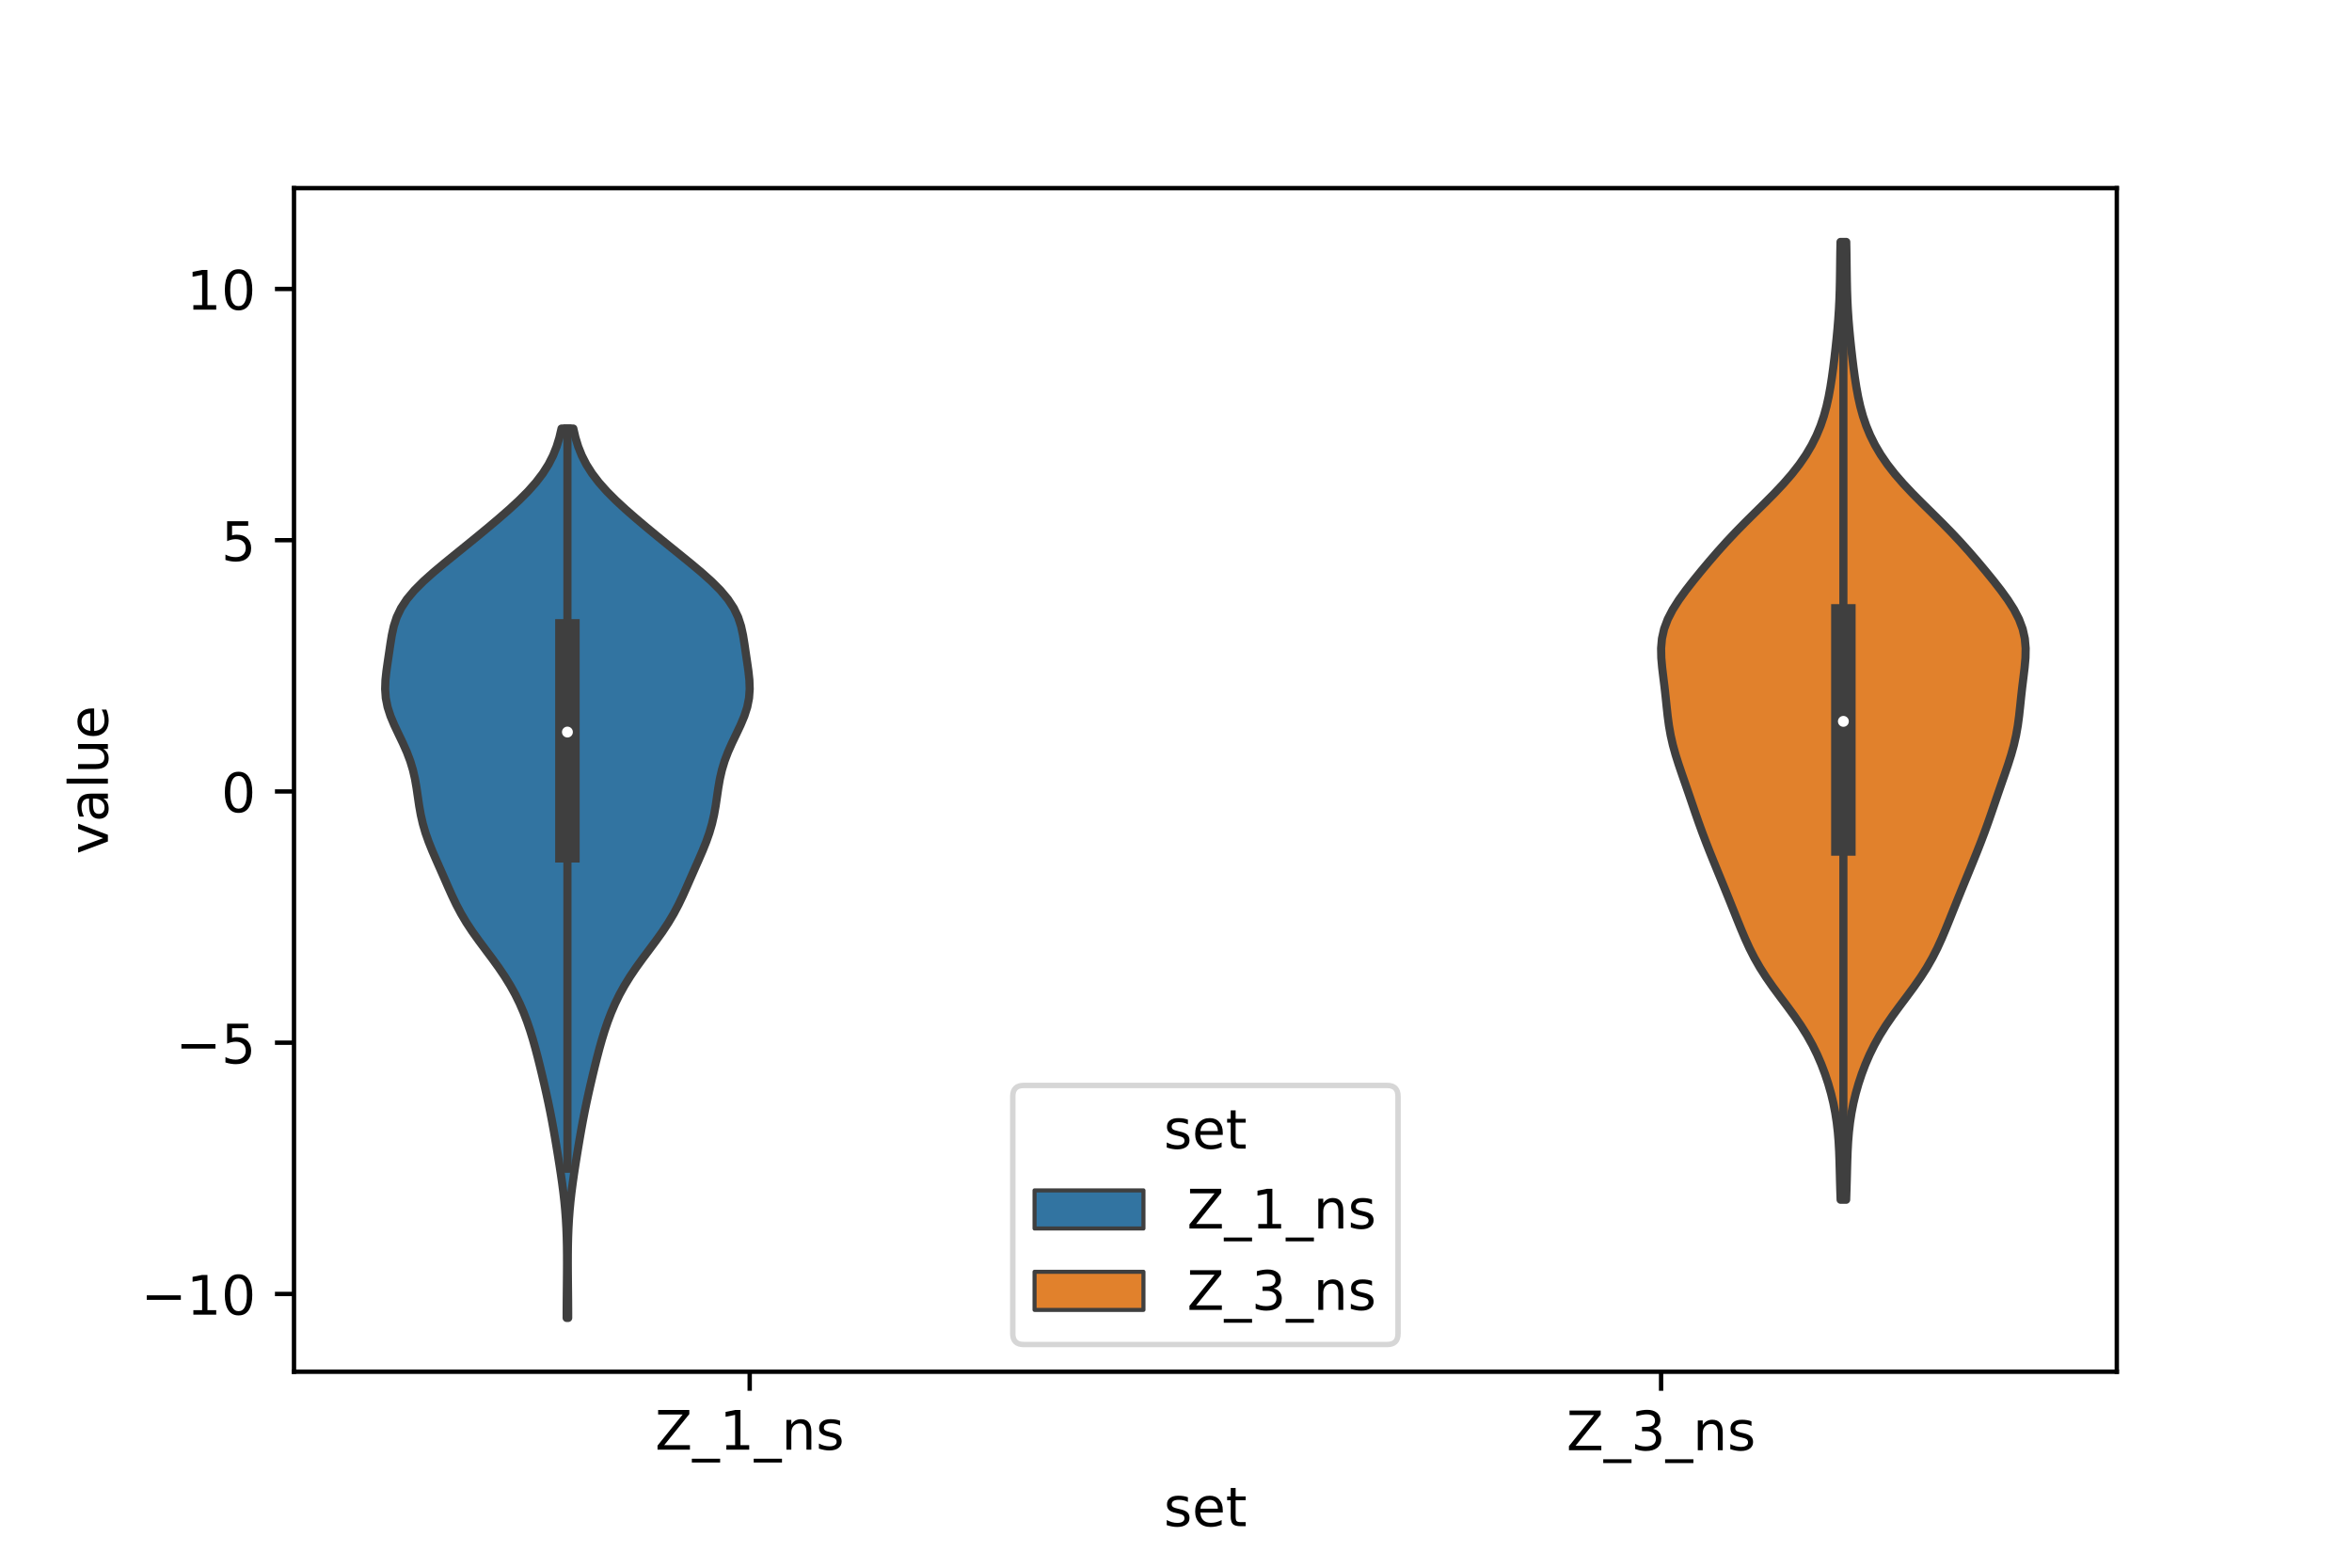 <?xml version="1.0" encoding="utf-8" standalone="no"?>
<!DOCTYPE svg PUBLIC "-//W3C//DTD SVG 1.1//EN"
  "http://www.w3.org/Graphics/SVG/1.1/DTD/svg11.dtd">
<!-- Created with matplotlib (https://matplotlib.org/) -->
<svg height="288pt" version="1.1" viewBox="0 0 432 288" width="432pt" xmlns="http://www.w3.org/2000/svg" xmlns:xlink="http://www.w3.org/1999/xlink">
 <defs>
  <style type="text/css">*{stroke-linecap:butt;stroke-linejoin:round;}</style>
 </defs>
 <g id="figure_1">
  <g id="patch_1">
   <path d="M 0 288 
L 432 288 
L 432 0 
L 0 0 
z
" style="fill:#ffffff;"/>
  </g>
  <g id="axes_1">
   <g id="patch_2">
    <path d="M 54 252 
L 388.8 252 
L 388.8 34.56 
L 54 34.56 
z
" style="fill:#ffffff;"/>
   </g>
   <g id="PolyCollection_1">
    <defs>
     <path d="M 104.362 -45.884 
L 104.078 -45.884 
L 104.082 -47.534 
L 104.093 -49.184 
L 104.109 -50.835 
L 104.126 -52.485 
L 104.141 -54.135 
L 104.149 -55.786 
L 104.146 -57.436 
L 104.128 -59.087 
L 104.09 -60.737 
L 104.027 -62.387 
L 103.935 -64.038 
L 103.811 -65.688 
L 103.655 -67.338 
L 103.467 -68.989 
L 103.251 -70.639 
L 103.015 -72.289 
L 102.763 -73.94 
L 102.501 -75.59 
L 102.231 -77.241 
L 101.954 -78.891 
L 101.665 -80.541 
L 101.362 -82.192 
L 101.04 -83.842 
L 100.7 -85.492 
L 100.342 -87.143 
L 99.968 -88.793 
L 99.583 -90.443 
L 99.185 -92.094 
L 98.772 -93.744 
L 98.338 -95.394 
L 97.873 -97.045 
L 97.366 -98.695 
L 96.803 -100.346 
L 96.172 -101.996 
L 95.458 -103.646 
L 94.649 -105.297 
L 93.736 -106.947 
L 92.717 -108.597 
L 91.601 -110.248 
L 90.408 -111.898 
L 89.173 -113.548 
L 87.943 -115.199 
L 86.762 -116.849 
L 85.671 -118.5 
L 84.69 -120.15 
L 83.816 -121.8 
L 83.026 -123.451 
L 82.286 -125.101 
L 81.563 -126.751 
L 80.835 -128.402 
L 80.105 -130.052 
L 79.393 -131.702 
L 78.73 -133.353 
L 78.147 -135.003 
L 77.665 -136.654 
L 77.286 -138.304 
L 76.992 -139.954 
L 76.748 -141.605 
L 76.508 -143.255 
L 76.221 -144.905 
L 75.843 -146.556 
L 75.346 -148.206 
L 74.72 -149.856 
L 73.987 -151.507 
L 73.194 -153.157 
L 72.413 -154.808 
L 71.722 -156.458 
L 71.19 -158.108 
L 70.861 -159.759 
L 70.74 -161.409 
L 70.797 -163.059 
L 70.975 -164.71 
L 71.21 -166.36 
L 71.455 -168.01 
L 71.697 -169.661 
L 71.966 -171.311 
L 72.327 -172.962 
L 72.864 -174.612 
L 73.651 -176.262 
L 74.735 -177.913 
L 76.121 -179.563 
L 77.77 -181.213 
L 79.618 -182.864 
L 81.589 -184.514 
L 83.619 -186.164 
L 85.66 -187.815 
L 87.686 -189.465 
L 89.684 -191.115 
L 91.639 -192.766 
L 93.528 -194.416 
L 95.316 -196.067 
L 96.964 -197.717 
L 98.432 -199.367 
L 99.695 -201.018 
L 100.743 -202.668 
L 101.584 -204.318 
L 102.243 -205.969 
L 102.748 -207.619 
L 103.134 -209.269 
L 105.306 -209.269 
L 105.306 -209.269 
L 105.692 -207.619 
L 106.197 -205.969 
L 106.856 -204.318 
L 107.697 -202.668 
L 108.745 -201.018 
L 110.008 -199.367 
L 111.476 -197.717 
L 113.124 -196.067 
L 114.912 -194.416 
L 116.801 -192.766 
L 118.756 -191.115 
L 120.754 -189.465 
L 122.78 -187.815 
L 124.821 -186.164 
L 126.851 -184.514 
L 128.822 -182.864 
L 130.67 -181.213 
L 132.319 -179.563 
L 133.705 -177.913 
L 134.789 -176.262 
L 135.576 -174.612 
L 136.113 -172.962 
L 136.474 -171.311 
L 136.743 -169.661 
L 136.985 -168.01 
L 137.23 -166.36 
L 137.465 -164.71 
L 137.643 -163.059 
L 137.7 -161.409 
L 137.579 -159.759 
L 137.25 -158.108 
L 136.718 -156.458 
L 136.027 -154.808 
L 135.246 -153.157 
L 134.453 -151.507 
L 133.72 -149.856 
L 133.094 -148.206 
L 132.597 -146.556 
L 132.219 -144.905 
L 131.932 -143.255 
L 131.692 -141.605 
L 131.448 -139.954 
L 131.154 -138.304 
L 130.775 -136.654 
L 130.293 -135.003 
L 129.71 -133.353 
L 129.047 -131.702 
L 128.335 -130.052 
L 127.605 -128.402 
L 126.877 -126.751 
L 126.154 -125.101 
L 125.414 -123.451 
L 124.624 -121.8 
L 123.75 -120.15 
L 122.769 -118.5 
L 121.678 -116.849 
L 120.497 -115.199 
L 119.267 -113.548 
L 118.032 -111.898 
L 116.839 -110.248 
L 115.723 -108.597 
L 114.704 -106.947 
L 113.791 -105.297 
L 112.982 -103.646 
L 112.268 -101.996 
L 111.637 -100.346 
L 111.074 -98.695 
L 110.567 -97.045 
L 110.102 -95.394 
L 109.668 -93.744 
L 109.255 -92.094 
L 108.857 -90.443 
L 108.472 -88.793 
L 108.098 -87.143 
L 107.74 -85.492 
L 107.4 -83.842 
L 107.078 -82.192 
L 106.775 -80.541 
L 106.486 -78.891 
L 106.209 -77.241 
L 105.939 -75.59 
L 105.677 -73.94 
L 105.425 -72.289 
L 105.189 -70.639 
L 104.973 -68.989 
L 104.785 -67.338 
L 104.629 -65.688 
L 104.505 -64.038 
L 104.413 -62.387 
L 104.35 -60.737 
L 104.312 -59.087 
L 104.294 -57.436 
L 104.291 -55.786 
L 104.299 -54.135 
L 104.314 -52.485 
L 104.331 -50.835 
L 104.347 -49.184 
L 104.358 -47.534 
L 104.362 -45.884 
z
" id="meb6491f4f8" style="stroke:#3f3f3f;stroke-width:1.5;"/>
    </defs>
    <g clip-path="url(#pad0f4a49c9)">
     <use style="fill:#3274a1;stroke:#3f3f3f;stroke-width:1.5;" x="0" xlink:href="#meb6491f4f8" y="288"/>
    </g>
   </g>
   <g id="PolyCollection_2">
    <defs>
     <path d="M 339.088 -67.596 
L 338.072 -67.596 
L 338.011 -69.373 
L 337.96 -71.151 
L 337.915 -72.928 
L 337.866 -74.706 
L 337.801 -76.483 
L 337.705 -78.26 
L 337.561 -80.038 
L 337.357 -81.815 
L 337.083 -83.592 
L 336.732 -85.37 
L 336.303 -87.147 
L 335.795 -88.925 
L 335.207 -90.702 
L 334.534 -92.479 
L 333.766 -94.257 
L 332.891 -96.034 
L 331.899 -97.811 
L 330.785 -99.589 
L 329.564 -101.366 
L 328.264 -103.144 
L 326.932 -104.921 
L 325.621 -106.698 
L 324.381 -108.476 
L 323.246 -110.253 
L 322.231 -112.03 
L 321.328 -113.808 
L 320.516 -115.585 
L 319.765 -117.363 
L 319.045 -119.14 
L 318.335 -120.917 
L 317.622 -122.695 
L 316.902 -124.472 
L 316.175 -126.249 
L 315.445 -128.027 
L 314.718 -129.804 
L 314.002 -131.582 
L 313.305 -133.359 
L 312.634 -135.136 
L 311.99 -136.914 
L 311.37 -138.691 
L 310.763 -140.468 
L 310.155 -142.246 
L 309.541 -144.023 
L 308.923 -145.801 
L 308.319 -147.578 
L 307.756 -149.355 
L 307.262 -151.133 
L 306.858 -152.91 
L 306.544 -154.688 
L 306.305 -156.465 
L 306.111 -158.242 
L 305.926 -160.02 
L 305.727 -161.797 
L 305.508 -163.574 
L 305.294 -165.352 
L 305.136 -167.129 
L 305.1 -168.907 
L 305.255 -170.684 
L 305.653 -172.461 
L 306.317 -174.239 
L 307.234 -176.016 
L 308.364 -177.793 
L 309.651 -179.571 
L 311.037 -181.348 
L 312.485 -183.126 
L 313.975 -184.903 
L 315.512 -186.68 
L 317.11 -188.458 
L 318.781 -190.235 
L 320.524 -192.012 
L 322.317 -193.79 
L 324.12 -195.567 
L 325.885 -197.345 
L 327.56 -199.122 
L 329.105 -200.899 
L 330.494 -202.677 
L 331.713 -204.454 
L 332.762 -206.231 
L 333.649 -208.009 
L 334.386 -209.786 
L 334.989 -211.564 
L 335.478 -213.341 
L 335.874 -215.118 
L 336.199 -216.896 
L 336.474 -218.673 
L 336.716 -220.45 
L 336.936 -222.228 
L 337.139 -224.005 
L 337.326 -225.783 
L 337.494 -227.56 
L 337.639 -229.337 
L 337.757 -231.115 
L 337.846 -232.892 
L 337.908 -234.669 
L 337.947 -236.447 
L 337.973 -238.224 
L 337.994 -240.002 
L 338.019 -241.779 
L 338.055 -243.556 
L 339.105 -243.556 
L 339.105 -243.556 
L 339.141 -241.779 
L 339.166 -240.002 
L 339.187 -238.224 
L 339.213 -236.447 
L 339.252 -234.669 
L 339.314 -232.892 
L 339.403 -231.115 
L 339.521 -229.337 
L 339.666 -227.56 
L 339.834 -225.783 
L 340.021 -224.005 
L 340.224 -222.228 
L 340.444 -220.45 
L 340.686 -218.673 
L 340.961 -216.896 
L 341.286 -215.118 
L 341.682 -213.341 
L 342.171 -211.564 
L 342.774 -209.786 
L 343.511 -208.009 
L 344.398 -206.231 
L 345.447 -204.454 
L 346.666 -202.677 
L 348.055 -200.899 
L 349.6 -199.122 
L 351.275 -197.345 
L 353.04 -195.567 
L 354.843 -193.79 
L 356.636 -192.012 
L 358.379 -190.235 
L 360.05 -188.458 
L 361.648 -186.68 
L 363.185 -184.903 
L 364.675 -183.126 
L 366.123 -181.348 
L 367.509 -179.571 
L 368.796 -177.793 
L 369.926 -176.016 
L 370.843 -174.239 
L 371.507 -172.461 
L 371.905 -170.684 
L 372.06 -168.907 
L 372.024 -167.129 
L 371.866 -165.352 
L 371.652 -163.574 
L 371.433 -161.797 
L 371.234 -160.02 
L 371.049 -158.242 
L 370.855 -156.465 
L 370.616 -154.688 
L 370.302 -152.91 
L 369.898 -151.133 
L 369.404 -149.355 
L 368.841 -147.578 
L 368.237 -145.801 
L 367.619 -144.023 
L 367.005 -142.246 
L 366.397 -140.468 
L 365.79 -138.691 
L 365.17 -136.914 
L 364.526 -135.136 
L 363.855 -133.359 
L 363.158 -131.582 
L 362.442 -129.804 
L 361.715 -128.027 
L 360.985 -126.249 
L 360.258 -124.472 
L 359.538 -122.695 
L 358.825 -120.917 
L 358.115 -119.14 
L 357.395 -117.363 
L 356.644 -115.585 
L 355.832 -113.808 
L 354.929 -112.03 
L 353.914 -110.253 
L 352.779 -108.476 
L 351.539 -106.698 
L 350.228 -104.921 
L 348.896 -103.144 
L 347.596 -101.366 
L 346.375 -99.589 
L 345.261 -97.811 
L 344.269 -96.034 
L 343.394 -94.257 
L 342.626 -92.479 
L 341.953 -90.702 
L 341.365 -88.925 
L 340.857 -87.147 
L 340.428 -85.37 
L 340.077 -83.592 
L 339.803 -81.815 
L 339.599 -80.038 
L 339.455 -78.26 
L 339.359 -76.483 
L 339.294 -74.706 
L 339.245 -72.928 
L 339.2 -71.151 
L 339.149 -69.373 
L 339.088 -67.596 
z
" id="m6521b212cb" style="stroke:#3f3f3f;stroke-width:1.5;"/>
    </defs>
    <g clip-path="url(#pad0f4a49c9)">
     <use style="fill:#e1812c;stroke:#3f3f3f;stroke-width:1.5;" x="0" xlink:href="#m6521b212cb" y="288"/>
    </g>
   </g>
   <g id="patch_3">
    <path clip-path="url(#pad0f4a49c9)" d="M 137.7 145.399 
L 137.7 145.399 
L 137.7 145.399 
L 137.7 145.399 
z
" style="fill:#3274a1;stroke:#3f3f3f;stroke-linejoin:miter;stroke-width:0.75;"/>
   </g>
   <g id="patch_4">
    <path clip-path="url(#pad0f4a49c9)" d="M 137.7 145.399 
L 137.7 145.399 
L 137.7 145.399 
L 137.7 145.399 
z
" style="fill:#e1812c;stroke:#3f3f3f;stroke-linejoin:miter;stroke-width:0.75;"/>
   </g>
   <g id="matplotlib.axis_1">
    <g id="xtick_1">
     <g id="line2d_1">
      <defs>
       <path d="M 0 0 
L 0 3.5 
" id="m3d91d395a3" style="stroke:#000000;stroke-width:0.8;"/>
      </defs>
      <g>
       <use style="stroke:#000000;stroke-width:0.8;" x="137.7" xlink:href="#m3d91d395a3" y="252"/>
      </g>
     </g>
     <g id="text_1">
      <!-- Z_1_ns -->
      <g transform="translate(120.32 266.32)scale(0.1 -0.1)">
       <defs>
        <path d="M 5.609 72.906 
L 62.891 72.906 
L 62.891 65.375 
L 16.797 8.297 
L 64.016 8.297 
L 64.016 0 
L 4.5 0 
L 4.5 7.516 
L 50.594 64.594 
L 5.609 64.594 
z
" id="DejaVuSans-90"/>
        <path d="M 50.984 -16.609 
L 50.984 -23.578 
L -0.984 -23.578 
L -0.984 -16.609 
z
" id="DejaVuSans-95"/>
        <path d="M 12.406 8.297 
L 28.516 8.297 
L 28.516 63.922 
L 10.984 60.406 
L 10.984 69.391 
L 28.422 72.906 
L 38.281 72.906 
L 38.281 8.297 
L 54.391 8.297 
L 54.391 0 
L 12.406 0 
z
" id="DejaVuSans-49"/>
        <path d="M 54.891 33.016 
L 54.891 0 
L 45.906 0 
L 45.906 32.719 
Q 45.906 40.484 42.875 44.328 
Q 39.844 48.188 33.797 48.188 
Q 26.516 48.188 22.312 43.547 
Q 18.109 38.922 18.109 30.906 
L 18.109 0 
L 9.078 0 
L 9.078 54.688 
L 18.109 54.688 
L 18.109 46.188 
Q 21.344 51.125 25.703 53.562 
Q 30.078 56 35.797 56 
Q 45.219 56 50.047 50.172 
Q 54.891 44.344 54.891 33.016 
z
" id="DejaVuSans-110"/>
        <path d="M 44.281 53.078 
L 44.281 44.578 
Q 40.484 46.531 36.375 47.5 
Q 32.281 48.484 27.875 48.484 
Q 21.188 48.484 17.844 46.438 
Q 14.5 44.391 14.5 40.281 
Q 14.5 37.156 16.891 35.375 
Q 19.281 33.594 26.516 31.984 
L 29.594 31.297 
Q 39.156 29.25 43.188 25.516 
Q 47.219 21.781 47.219 15.094 
Q 47.219 7.469 41.188 3.016 
Q 35.156 -1.422 24.609 -1.422 
Q 20.219 -1.422 15.453 -0.562 
Q 10.688 0.297 5.422 2 
L 5.422 11.281 
Q 10.406 8.688 15.234 7.391 
Q 20.062 6.109 24.812 6.109 
Q 31.156 6.109 34.562 8.281 
Q 37.984 10.453 37.984 14.406 
Q 37.984 18.062 35.516 20.016 
Q 33.062 21.969 24.703 23.781 
L 21.578 24.516 
Q 13.234 26.266 9.516 29.906 
Q 5.812 33.547 5.812 39.891 
Q 5.812 47.609 11.281 51.797 
Q 16.75 56 26.812 56 
Q 31.781 56 36.172 55.266 
Q 40.578 54.547 44.281 53.078 
z
" id="DejaVuSans-115"/>
       </defs>
       <use xlink:href="#DejaVuSans-90"/>
       <use x="68.506" xlink:href="#DejaVuSans-95"/>
       <use x="118.506" xlink:href="#DejaVuSans-49"/>
       <use x="182.129" xlink:href="#DejaVuSans-95"/>
       <use x="232.129" xlink:href="#DejaVuSans-110"/>
       <use x="295.508" xlink:href="#DejaVuSans-115"/>
      </g>
     </g>
    </g>
    <g id="xtick_2">
     <g id="line2d_2">
      <g>
       <use style="stroke:#000000;stroke-width:0.8;" x="305.1" xlink:href="#m3d91d395a3" y="252"/>
      </g>
     </g>
     <g id="text_2">
      <!-- Z_3_ns -->
      <g transform="translate(287.72 266.422)scale(0.1 -0.1)">
       <defs>
        <path d="M 40.578 39.312 
Q 47.656 37.797 51.625 33 
Q 55.609 28.219 55.609 21.188 
Q 55.609 10.406 48.188 4.484 
Q 40.766 -1.422 27.094 -1.422 
Q 22.516 -1.422 17.656 -0.516 
Q 12.797 0.391 7.625 2.203 
L 7.625 11.719 
Q 11.719 9.328 16.594 8.109 
Q 21.484 6.891 26.812 6.891 
Q 36.078 6.891 40.938 10.547 
Q 45.797 14.203 45.797 21.188 
Q 45.797 27.641 41.281 31.266 
Q 36.766 34.906 28.719 34.906 
L 20.219 34.906 
L 20.219 43.016 
L 29.109 43.016 
Q 36.375 43.016 40.234 45.922 
Q 44.094 48.828 44.094 54.297 
Q 44.094 59.906 40.109 62.906 
Q 36.141 65.922 28.719 65.922 
Q 24.656 65.922 20.016 65.031 
Q 15.375 64.156 9.812 62.312 
L 9.812 71.094 
Q 15.438 72.656 20.344 73.438 
Q 25.25 74.219 29.594 74.219 
Q 40.828 74.219 47.359 69.109 
Q 53.906 64.016 53.906 55.328 
Q 53.906 49.266 50.438 45.094 
Q 46.969 40.922 40.578 39.312 
z
" id="DejaVuSans-51"/>
       </defs>
       <use xlink:href="#DejaVuSans-90"/>
       <use x="68.506" xlink:href="#DejaVuSans-95"/>
       <use x="118.506" xlink:href="#DejaVuSans-51"/>
       <use x="182.129" xlink:href="#DejaVuSans-95"/>
       <use x="232.129" xlink:href="#DejaVuSans-110"/>
       <use x="295.508" xlink:href="#DejaVuSans-115"/>
      </g>
     </g>
    </g>
    <g id="text_3">
     <!-- set -->
     <g transform="translate(213.759 280.378)scale(0.1 -0.1)">
      <defs>
       <path d="M 56.203 29.594 
L 56.203 25.203 
L 14.891 25.203 
Q 15.484 15.922 20.484 11.062 
Q 25.484 6.203 34.422 6.203 
Q 39.594 6.203 44.453 7.469 
Q 49.312 8.734 54.109 11.281 
L 54.109 2.781 
Q 49.266 0.734 44.188 -0.344 
Q 39.109 -1.422 33.891 -1.422 
Q 20.797 -1.422 13.156 6.188 
Q 5.516 13.812 5.516 26.812 
Q 5.516 40.234 12.766 48.109 
Q 20.016 56 32.328 56 
Q 43.359 56 49.781 48.891 
Q 56.203 41.797 56.203 29.594 
z
M 47.219 32.234 
Q 47.125 39.594 43.094 43.984 
Q 39.062 48.391 32.422 48.391 
Q 24.906 48.391 20.391 44.141 
Q 15.875 39.891 15.188 32.172 
z
" id="DejaVuSans-101"/>
       <path d="M 18.312 70.219 
L 18.312 54.688 
L 36.812 54.688 
L 36.812 47.703 
L 18.312 47.703 
L 18.312 18.016 
Q 18.312 11.328 20.141 9.422 
Q 21.969 7.516 27.594 7.516 
L 36.812 7.516 
L 36.812 0 
L 27.594 0 
Q 17.188 0 13.234 3.875 
Q 9.281 7.766 9.281 18.016 
L 9.281 47.703 
L 2.688 47.703 
L 2.688 54.688 
L 9.281 54.688 
L 9.281 70.219 
z
" id="DejaVuSans-116"/>
      </defs>
      <use xlink:href="#DejaVuSans-115"/>
      <use x="52.1" xlink:href="#DejaVuSans-101"/>
      <use x="113.623" xlink:href="#DejaVuSans-116"/>
     </g>
    </g>
   </g>
   <g id="matplotlib.axis_2">
    <g id="ytick_1">
     <g id="line2d_3">
      <defs>
       <path d="M 0 0 
L -3.5 0 
" id="m41b354b3ae" style="stroke:#000000;stroke-width:0.8;"/>
      </defs>
      <g>
       <use style="stroke:#000000;stroke-width:0.8;" x="54" xlink:href="#m41b354b3ae" y="237.715"/>
      </g>
     </g>
     <g id="text_4">
      <!-- −10 -->
      <g transform="translate(25.895 241.514)scale(0.1 -0.1)">
       <defs>
        <path d="M 10.594 35.5 
L 73.188 35.5 
L 73.188 27.203 
L 10.594 27.203 
z
" id="DejaVuSans-8722"/>
        <path d="M 31.781 66.406 
Q 24.172 66.406 20.328 58.906 
Q 16.5 51.422 16.5 36.375 
Q 16.5 21.391 20.328 13.891 
Q 24.172 6.391 31.781 6.391 
Q 39.453 6.391 43.281 13.891 
Q 47.125 21.391 47.125 36.375 
Q 47.125 51.422 43.281 58.906 
Q 39.453 66.406 31.781 66.406 
z
M 31.781 74.219 
Q 44.047 74.219 50.516 64.516 
Q 56.984 54.828 56.984 36.375 
Q 56.984 17.969 50.516 8.266 
Q 44.047 -1.422 31.781 -1.422 
Q 19.531 -1.422 13.062 8.266 
Q 6.594 17.969 6.594 36.375 
Q 6.594 54.828 13.062 64.516 
Q 19.531 74.219 31.781 74.219 
z
" id="DejaVuSans-48"/>
       </defs>
       <use xlink:href="#DejaVuSans-8722"/>
       <use x="83.789" xlink:href="#DejaVuSans-49"/>
       <use x="147.412" xlink:href="#DejaVuSans-48"/>
      </g>
     </g>
    </g>
    <g id="ytick_2">
     <g id="line2d_4">
      <g>
       <use style="stroke:#000000;stroke-width:0.8;" x="54" xlink:href="#m41b354b3ae" y="191.557"/>
      </g>
     </g>
     <g id="text_5">
      <!-- −5 -->
      <g transform="translate(32.258 195.356)scale(0.1 -0.1)">
       <defs>
        <path d="M 10.797 72.906 
L 49.516 72.906 
L 49.516 64.594 
L 19.828 64.594 
L 19.828 46.734 
Q 21.969 47.469 24.109 47.828 
Q 26.266 48.188 28.422 48.188 
Q 40.625 48.188 47.75 41.5 
Q 54.891 34.812 54.891 23.391 
Q 54.891 11.625 47.562 5.094 
Q 40.234 -1.422 26.906 -1.422 
Q 22.312 -1.422 17.547 -0.641 
Q 12.797 0.141 7.719 1.703 
L 7.719 11.625 
Q 12.109 9.234 16.797 8.062 
Q 21.484 6.891 26.703 6.891 
Q 35.156 6.891 40.078 11.328 
Q 45.016 15.766 45.016 23.391 
Q 45.016 31 40.078 35.438 
Q 35.156 39.891 26.703 39.891 
Q 22.75 39.891 18.812 39.016 
Q 14.891 38.141 10.797 36.281 
z
" id="DejaVuSans-53"/>
       </defs>
       <use xlink:href="#DejaVuSans-8722"/>
       <use x="83.789" xlink:href="#DejaVuSans-53"/>
      </g>
     </g>
    </g>
    <g id="ytick_3">
     <g id="line2d_5">
      <g>
       <use style="stroke:#000000;stroke-width:0.8;" x="54" xlink:href="#m41b354b3ae" y="145.399"/>
      </g>
     </g>
     <g id="text_6">
      <!-- 0 -->
      <g transform="translate(40.638 149.198)scale(0.1 -0.1)">
       <use xlink:href="#DejaVuSans-48"/>
      </g>
     </g>
    </g>
    <g id="ytick_4">
     <g id="line2d_6">
      <g>
       <use style="stroke:#000000;stroke-width:0.8;" x="54" xlink:href="#m41b354b3ae" y="99.241"/>
      </g>
     </g>
     <g id="text_7">
      <!-- 5 -->
      <g transform="translate(40.638 103.04)scale(0.1 -0.1)">
       <use xlink:href="#DejaVuSans-53"/>
      </g>
     </g>
    </g>
    <g id="ytick_5">
     <g id="line2d_7">
      <g>
       <use style="stroke:#000000;stroke-width:0.8;" x="54" xlink:href="#m41b354b3ae" y="53.083"/>
      </g>
     </g>
     <g id="text_8">
      <!-- 10 -->
      <g transform="translate(34.275 56.882)scale(0.1 -0.1)">
       <use xlink:href="#DejaVuSans-49"/>
       <use x="63.623" xlink:href="#DejaVuSans-48"/>
      </g>
     </g>
    </g>
    <g id="text_9">
     <!-- value -->
     <g transform="translate(19.816 156.938)rotate(-90)scale(0.1 -0.1)">
      <defs>
       <path d="M 2.984 54.688 
L 12.5 54.688 
L 29.594 8.797 
L 46.688 54.688 
L 56.203 54.688 
L 35.688 0 
L 23.484 0 
z
" id="DejaVuSans-118"/>
       <path d="M 34.281 27.484 
Q 23.391 27.484 19.188 25 
Q 14.984 22.516 14.984 16.5 
Q 14.984 11.719 18.141 8.906 
Q 21.297 6.109 26.703 6.109 
Q 34.188 6.109 38.703 11.406 
Q 43.219 16.703 43.219 25.484 
L 43.219 27.484 
z
M 52.203 31.203 
L 52.203 0 
L 43.219 0 
L 43.219 8.297 
Q 40.141 3.328 35.547 0.953 
Q 30.953 -1.422 24.312 -1.422 
Q 15.922 -1.422 10.953 3.297 
Q 6 8.016 6 15.922 
Q 6 25.141 12.172 29.828 
Q 18.359 34.516 30.609 34.516 
L 43.219 34.516 
L 43.219 35.406 
Q 43.219 41.609 39.141 45 
Q 35.062 48.391 27.688 48.391 
Q 23 48.391 18.547 47.266 
Q 14.109 46.141 10.016 43.891 
L 10.016 52.203 
Q 14.938 54.109 19.578 55.047 
Q 24.219 56 28.609 56 
Q 40.484 56 46.344 49.844 
Q 52.203 43.703 52.203 31.203 
z
" id="DejaVuSans-97"/>
       <path d="M 9.422 75.984 
L 18.406 75.984 
L 18.406 0 
L 9.422 0 
z
" id="DejaVuSans-108"/>
       <path d="M 8.5 21.578 
L 8.5 54.688 
L 17.484 54.688 
L 17.484 21.922 
Q 17.484 14.156 20.5 10.266 
Q 23.531 6.391 29.594 6.391 
Q 36.859 6.391 41.078 11.031 
Q 45.312 15.672 45.312 23.688 
L 45.312 54.688 
L 54.297 54.688 
L 54.297 0 
L 45.312 0 
L 45.312 8.406 
Q 42.047 3.422 37.719 1 
Q 33.406 -1.422 27.688 -1.422 
Q 18.266 -1.422 13.375 4.438 
Q 8.5 10.297 8.5 21.578 
z
M 31.109 56 
z
" id="DejaVuSans-117"/>
      </defs>
      <use xlink:href="#DejaVuSans-118"/>
      <use x="59.18" xlink:href="#DejaVuSans-97"/>
      <use x="120.459" xlink:href="#DejaVuSans-108"/>
      <use x="148.242" xlink:href="#DejaVuSans-117"/>
      <use x="211.621" xlink:href="#DejaVuSans-101"/>
     </g>
    </g>
   </g>
   <g id="line2d_8">
    <path clip-path="url(#pad0f4a49c9)" d="M 104.22 214.708 
L 104.22 78.731 
" style="fill:none;stroke:#3f3f3f;stroke-linecap:square;stroke-width:1.5;"/>
   </g>
   <g id="line2d_9">
    <path clip-path="url(#pad0f4a49c9)" d="M 104.22 156.211 
L 104.22 115.987 
" style="fill:none;stroke:#3f3f3f;stroke-linecap:square;stroke-width:4.5;"/>
   </g>
   <g id="line2d_10">
    <path clip-path="url(#pad0f4a49c9)" d="M 338.58 214.024 
L 338.58 53.78 
" style="fill:none;stroke:#3f3f3f;stroke-linecap:square;stroke-width:1.5;"/>
   </g>
   <g id="line2d_11">
    <path clip-path="url(#pad0f4a49c9)" d="M 338.58 154.956 
L 338.58 113.237 
" style="fill:none;stroke:#3f3f3f;stroke-linecap:square;stroke-width:4.5;"/>
   </g>
   <g id="patch_5">
    <path d="M 54 252 
L 54 34.56 
" style="fill:none;stroke:#000000;stroke-linecap:square;stroke-linejoin:miter;stroke-width:0.8;"/>
   </g>
   <g id="patch_6">
    <path d="M 388.8 252 
L 388.8 34.56 
" style="fill:none;stroke:#000000;stroke-linecap:square;stroke-linejoin:miter;stroke-width:0.8;"/>
   </g>
   <g id="patch_7">
    <path d="M 54 252 
L 388.8 252 
" style="fill:none;stroke:#000000;stroke-linecap:square;stroke-linejoin:miter;stroke-width:0.8;"/>
   </g>
   <g id="patch_8">
    <path d="M 54 34.56 
L 388.8 34.56 
" style="fill:none;stroke:#000000;stroke-linecap:square;stroke-linejoin:miter;stroke-width:0.8;"/>
   </g>
   <g id="PathCollection_1">
    <defs>
     <path d="M 0 1.5 
C 0.398 1.5 0.779 1.342 1.061 1.061 
C 1.342 0.779 1.5 0.398 1.5 0 
C 1.5 -0.398 1.342 -0.779 1.061 -1.061 
C 0.779 -1.342 0.398 -1.5 0 -1.5 
C -0.398 -1.5 -0.779 -1.342 -1.061 -1.061 
C -1.342 -0.779 -1.5 -0.398 -1.5 0 
C -1.5 0.398 -1.342 0.779 -1.061 1.061 
C -0.779 1.342 -0.398 1.5 0 1.5 
z
" id="me6d8740b4c" style="stroke:#3f3f3f;"/>
    </defs>
    <g clip-path="url(#pad0f4a49c9)">
     <use style="fill:#ffffff;stroke:#3f3f3f;" x="104.22" xlink:href="#me6d8740b4c" y="134.487"/>
    </g>
   </g>
   <g id="PathCollection_2">
    <g clip-path="url(#pad0f4a49c9)">
     <use style="fill:#ffffff;stroke:#3f3f3f;" x="338.58" xlink:href="#me6d8740b4c" y="132.522"/>
    </g>
   </g>
   <g id="legend_1">
    <g id="patch_9">
     <path d="M 188.02 247 
L 254.78 247 
Q 256.78 247 256.78 245 
L 256.78 201.409 
Q 256.78 199.409 254.78 199.409 
L 188.02 199.409 
Q 186.02 199.409 186.02 201.409 
L 186.02 245 
Q 186.02 247 188.02 247 
z
" style="fill:#ffffff;opacity:0.8;stroke:#cccccc;stroke-linejoin:miter;"/>
    </g>
    <g id="text_10">
     <!-- set -->
     <g transform="translate(213.759 211.008)scale(0.1 -0.1)">
      <use xlink:href="#DejaVuSans-115"/>
      <use x="52.1" xlink:href="#DejaVuSans-101"/>
      <use x="113.623" xlink:href="#DejaVuSans-116"/>
     </g>
    </g>
    <g id="patch_10">
     <path d="M 190.02 225.686 
L 210.02 225.686 
L 210.02 218.686 
L 190.02 218.686 
z
" style="fill:#3274a1;stroke:#3f3f3f;stroke-linejoin:miter;stroke-width:0.75;"/>
    </g>
    <g id="text_11">
     <!-- Z_1_ns -->
     <g transform="translate(218.02 225.686)scale(0.1 -0.1)">
      <use xlink:href="#DejaVuSans-90"/>
      <use x="68.506" xlink:href="#DejaVuSans-95"/>
      <use x="118.506" xlink:href="#DejaVuSans-49"/>
      <use x="182.129" xlink:href="#DejaVuSans-95"/>
      <use x="232.129" xlink:href="#DejaVuSans-110"/>
      <use x="295.508" xlink:href="#DejaVuSans-115"/>
     </g>
    </g>
    <g id="patch_11">
     <path d="M 190.02 240.642 
L 210.02 240.642 
L 210.02 233.642 
L 190.02 233.642 
z
" style="fill:#e1812c;stroke:#3f3f3f;stroke-linejoin:miter;stroke-width:0.75;"/>
    </g>
    <g id="text_12">
     <!-- Z_3_ns -->
     <g transform="translate(218.02 240.642)scale(0.1 -0.1)">
      <use xlink:href="#DejaVuSans-90"/>
      <use x="68.506" xlink:href="#DejaVuSans-95"/>
      <use x="118.506" xlink:href="#DejaVuSans-51"/>
      <use x="182.129" xlink:href="#DejaVuSans-95"/>
      <use x="232.129" xlink:href="#DejaVuSans-110"/>
      <use x="295.508" xlink:href="#DejaVuSans-115"/>
     </g>
    </g>
   </g>
  </g>
 </g>
 <defs>
  <clipPath id="pad0f4a49c9">
   <rect height="217.44" width="334.8" x="54" y="34.56"/>
  </clipPath>
 </defs>
</svg>
